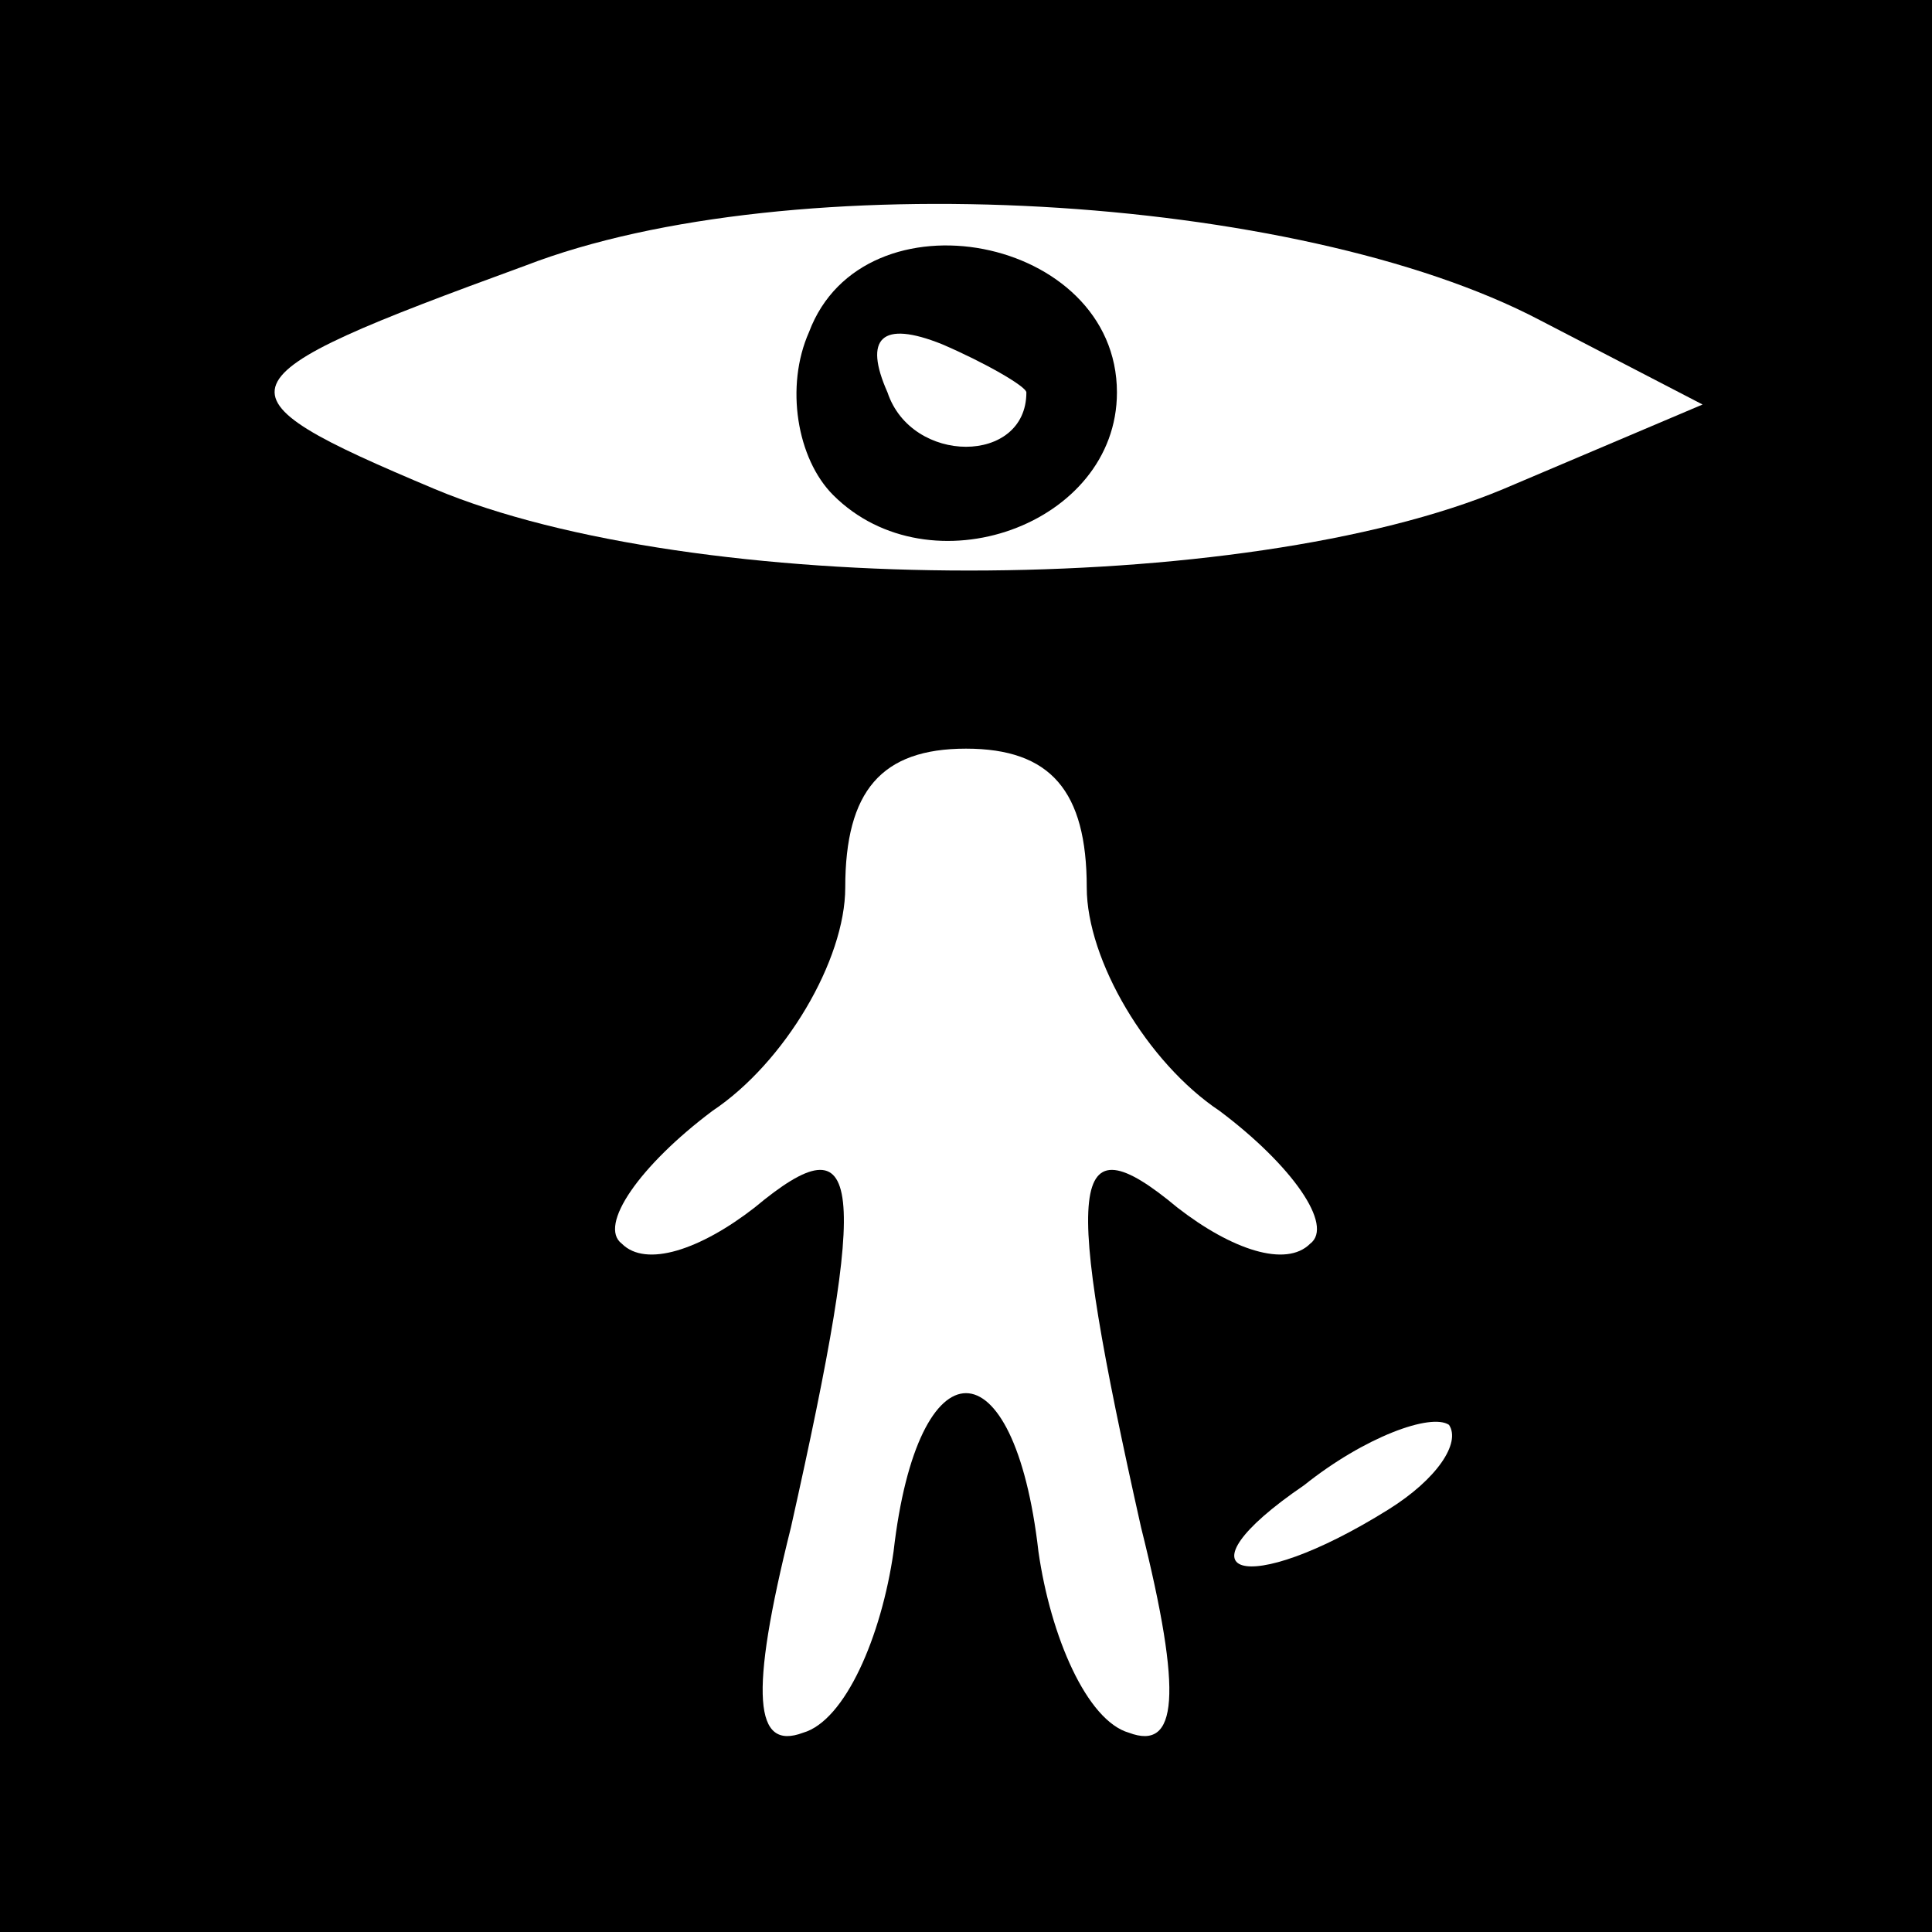 <?xml version="1.0" standalone="no"?>
<!DOCTYPE svg PUBLIC "-//W3C//DTD SVG 20010904//EN"
 "http://www.w3.org/TR/2001/REC-SVG-20010904/DTD/svg10.dtd">
<svg version="1.0" xmlns="http://www.w3.org/2000/svg"
 width="32pt" height="32pt" viewBox="0 0 32 32"
 preserveAspectRatio="xMidYMid meet">
<rect x="0" y="0" width="32" height="32" fill="#808080" stroke="none"/>
<g transform="translate(0,32) scale(0.1,-0.1)"
fill="#000000" stroke="none">
<path fill="#000000" stroke="none" d="M0 160 l0 -160 160 0 160 0 0 160 0
160 -160 0 -160 0 0 -160z"/>
<path fill="#ffffff" stroke="none" d="M255 267 l27 -14 -33 -14 c-43 -18
-134 -18 -177 0 -38 16 -37 18 15 37 44 17 128 12 168 -9z"/>
<path fill="#ffffff" stroke="none" d="M180 173 c0 -12 10 -29 22 -37 12 -9
19 -19 15 -22 -4 -4 -13 -1 -22 6 -18 15 -19 5 -6 -53 7 -28 6 -37 -2 -34 -7
2 -13 16 -15 30 -4 35 -20 35 -24 0 -2 -14 -8 -28 -15 -30 -8 -3 -9 6 -2 34
13 58 12 68 -6 53 -9 -7 -18 -10 -22 -6 -4 3 3 13 15 22 12 8 22 25 22 37 0
16 6 23 20 23 14 0 20 -7 20 -23z"/>
<path fill="#ffffff" stroke="none" d="M230 70 c-24 -15 -36 -11 -14 4 10 8
21 12 24 10 2 -3 -2 -9 -10 -14z"/>
<path fill="#000000" stroke="none" d="M134 265 c-4 -9 -2 -21 4 -27 16 -16
47 -5 47 17 0 26 -42 34 -51 10z"/>
<path fill="#ffffff" stroke="none" d="M170 255 c0 -12 -19 -12 -23 0 -4 9 -1
12 9 8 7 -3 14 -7 14 -8z"/>
</g>
</svg>

